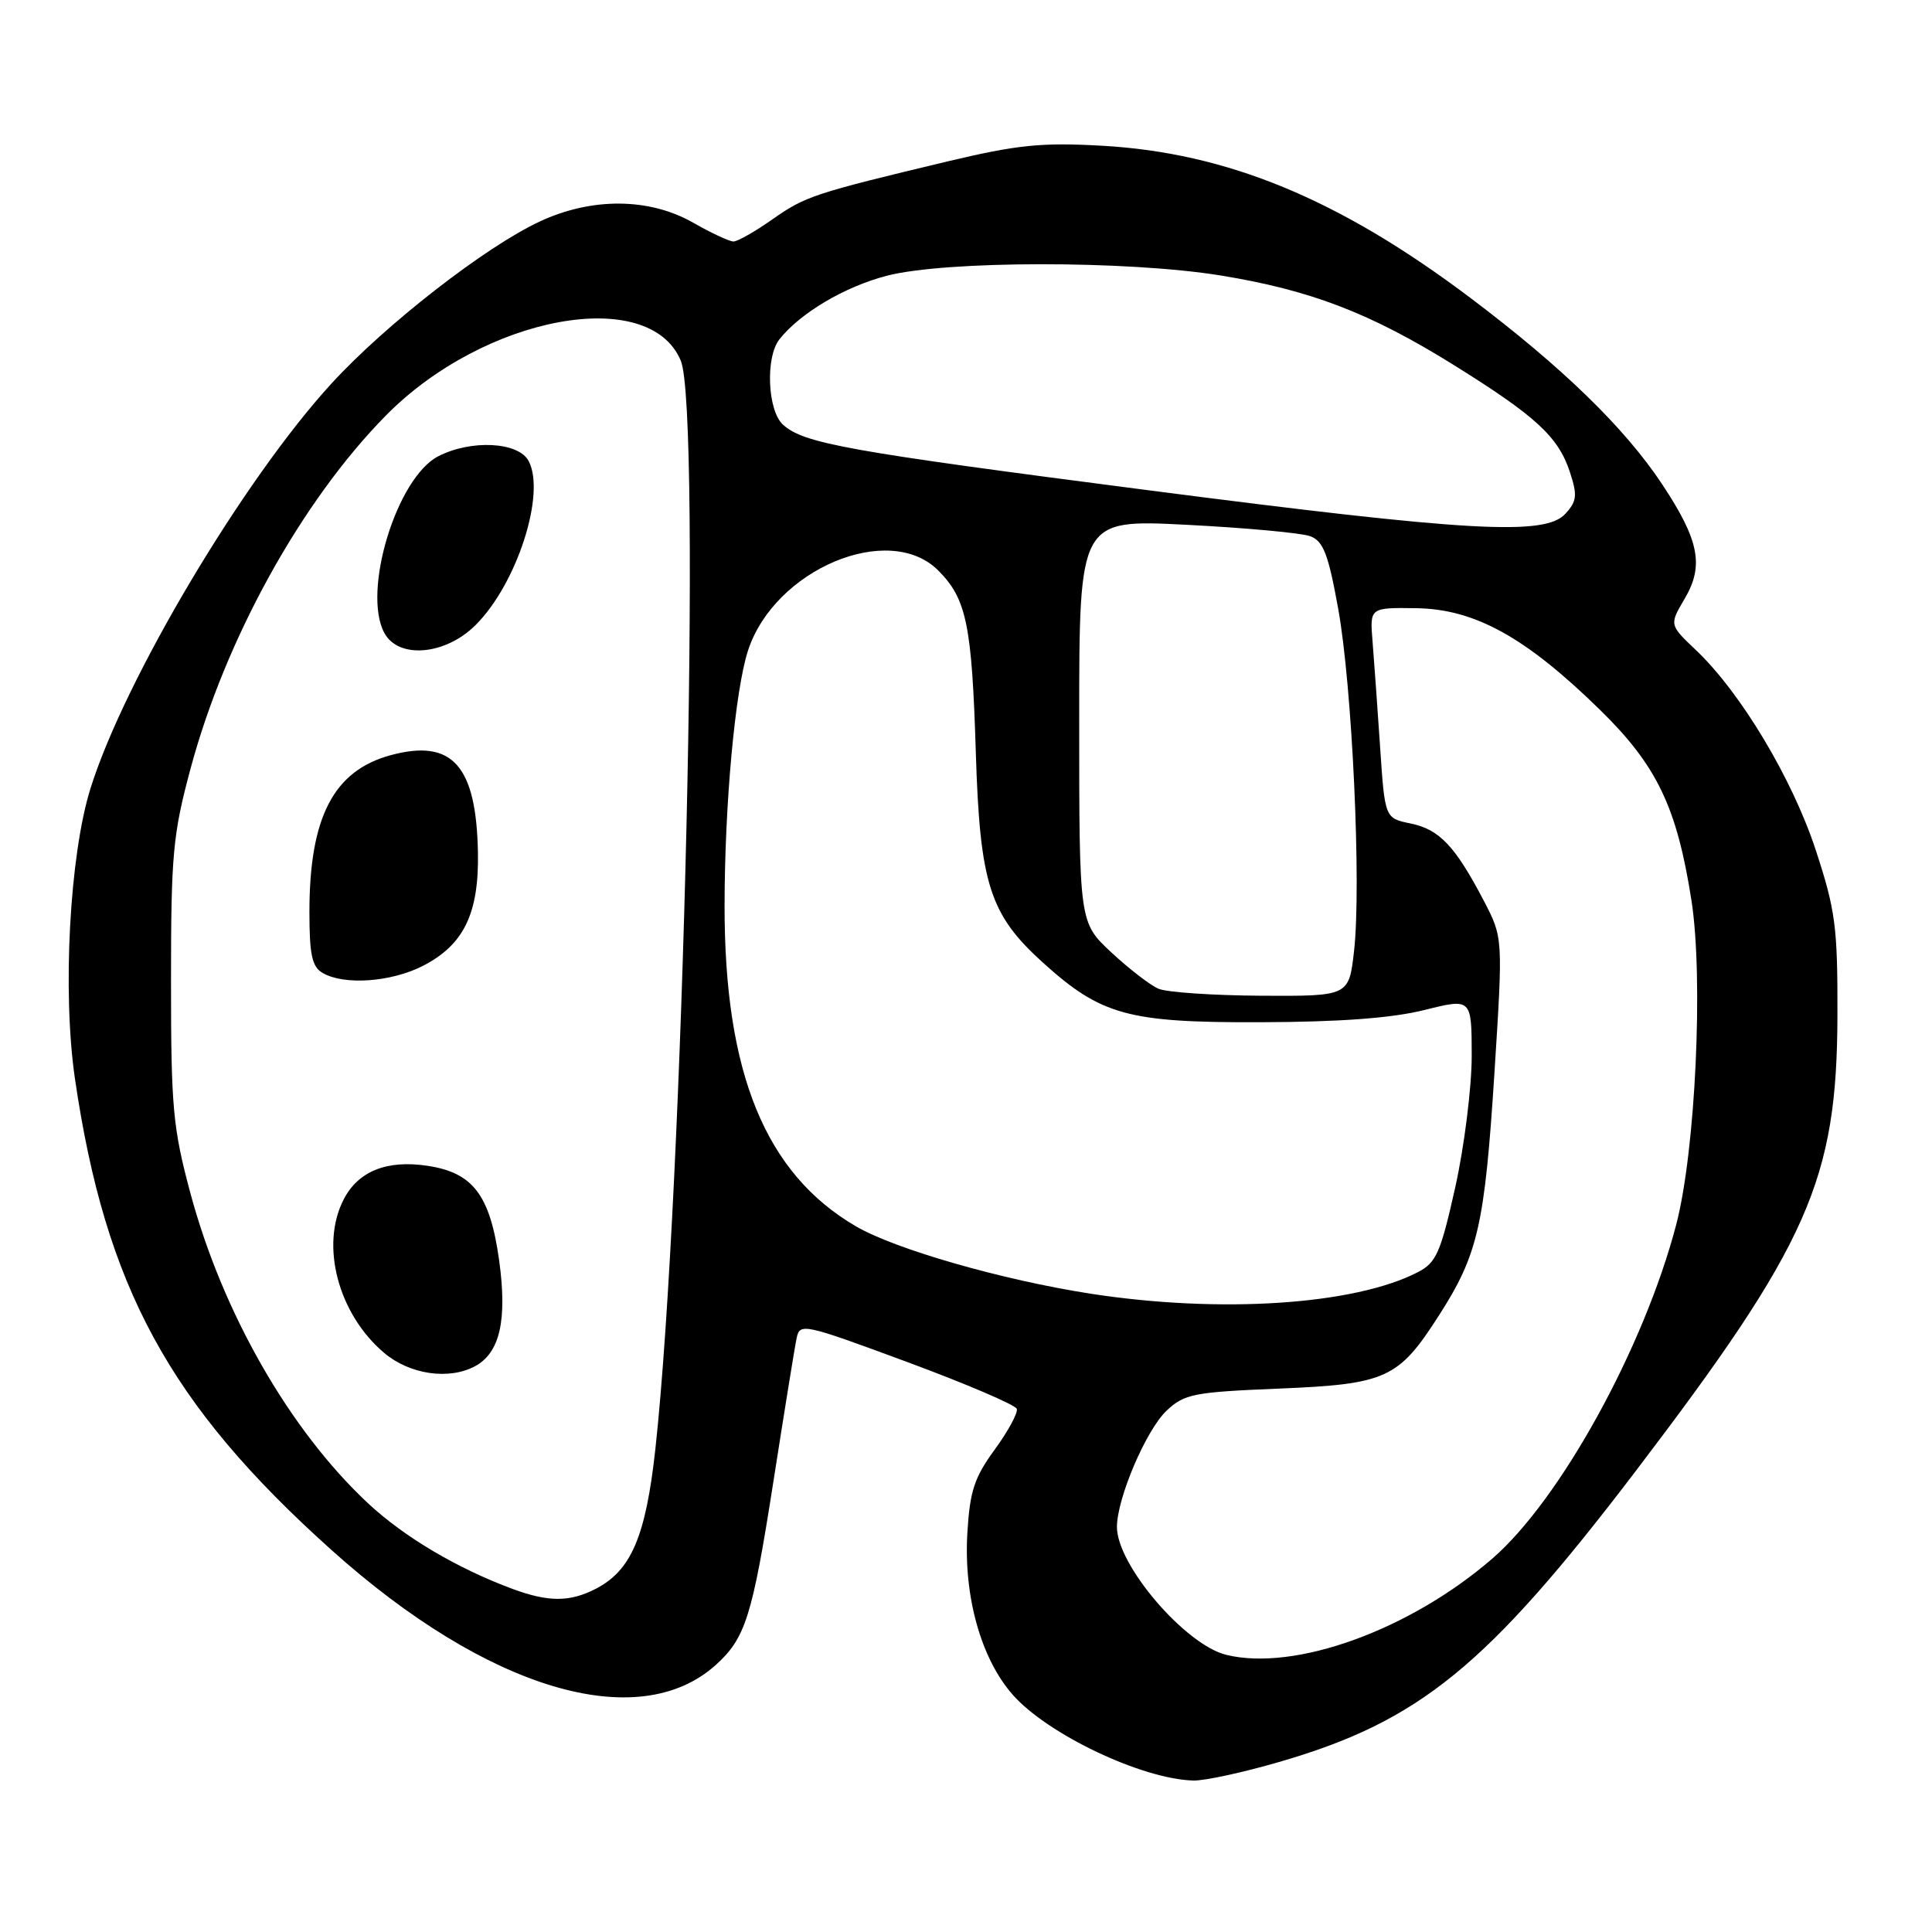 <?xml version="1.0" encoding="UTF-8" standalone="no"?>
<!DOCTYPE svg PUBLIC "-//W3C//DTD SVG 1.1//EN" "http://www.w3.org/Graphics/SVG/1.1/DTD/svg11.dtd" >
<svg xmlns="http://www.w3.org/2000/svg" xmlns:xlink="http://www.w3.org/1999/xlink" version="1.1" viewBox="0 0 256 256">
 <g >
 <path fill="currentColor"
d=" M 169.46 233.48 C 188.10 228.08 197.02 220.81 216.69 194.99 C 239.68 164.79 243.42 156.36 243.47 134.50 C 243.50 122.80 243.21 120.61 240.60 112.65 C 237.49 103.18 230.67 91.79 224.73 86.15 C 221.19 82.79 221.19 82.79 223.21 79.36 C 225.82 74.95 225.16 71.60 220.26 64.19 C 215.29 56.69 207.05 48.68 194.83 39.47 C 177.44 26.37 162.60 20.24 146.00 19.31 C 137.98 18.86 134.79 19.19 125.50 21.40 C 107.83 25.63 106.71 26.00 102.34 29.07 C 100.05 30.68 97.73 32.00 97.19 32.00 C 96.65 32.00 94.25 30.88 91.85 29.51 C 86.04 26.19 78.40 26.13 71.50 29.36 C 64.30 32.72 51.12 42.97 43.96 50.78 C 32.30 63.48 16.50 90.02 11.98 104.50 C 9.22 113.36 8.25 131.45 9.93 142.93 C 13.97 170.55 22.45 186.12 43.93 205.39 C 64.56 223.90 84.56 229.87 94.85 220.61 C 98.77 217.08 99.69 214.16 102.45 196.50 C 103.91 187.15 105.30 178.53 105.55 177.35 C 105.97 175.27 106.38 175.36 120.20 180.47 C 128.01 183.36 134.55 186.16 134.73 186.68 C 134.90 187.21 133.59 189.63 131.81 192.07 C 129.10 195.78 128.51 197.58 128.18 203.13 C 127.68 211.54 129.99 219.79 134.19 224.56 C 138.79 229.80 151.34 235.76 158.14 235.93 C 159.59 235.97 164.68 234.87 169.46 233.48 Z  M 162.50 219.28 C 157.06 217.96 148.00 207.38 148.00 202.34 C 148.00 198.53 151.87 189.47 154.59 186.91 C 156.94 184.70 158.20 184.46 169.38 184.00 C 183.73 183.41 185.30 182.69 190.70 174.25 C 195.85 166.21 196.73 162.33 198.02 142.18 C 199.16 124.25 199.16 124.25 196.62 119.37 C 192.83 112.12 190.73 109.90 186.93 109.12 C 183.50 108.42 183.50 108.42 182.87 98.96 C 182.52 93.76 182.07 87.47 181.87 85.00 C 181.50 80.50 181.50 80.50 187.69 80.59 C 195.44 80.71 202.19 84.45 212.01 94.06 C 219.55 101.44 222.19 106.94 224.12 119.27 C 225.74 129.59 224.66 152.50 222.11 162.26 C 217.83 178.60 206.73 198.75 197.72 206.54 C 186.78 216.00 171.60 221.49 162.50 219.28 Z  M 67.97 210.56 C 60.61 207.84 53.56 203.67 48.74 199.17 C 38.37 189.47 29.49 173.95 25.22 158.07 C 22.90 149.42 22.66 146.72 22.66 130.00 C 22.66 113.26 22.90 110.58 25.24 101.88 C 29.86 84.66 39.94 66.43 51.11 55.08 C 64.15 41.83 86.04 37.76 90.21 47.80 C 92.98 54.49 90.56 157.98 86.84 192.00 C 85.57 203.58 83.64 208.10 78.95 210.52 C 75.53 212.29 72.70 212.30 67.97 210.56 Z  M 62.93 181.04 C 66.24 179.27 67.23 174.93 66.14 167.01 C 64.93 158.34 62.68 155.37 56.61 154.47 C 51.26 153.67 47.47 155.19 45.55 158.91 C 42.39 165.01 44.81 174.13 50.93 179.29 C 54.31 182.13 59.48 182.88 62.93 181.04 Z  M 56.02 127.99 C 61.44 125.22 63.47 121.06 63.33 113.00 C 63.12 101.43 59.94 97.86 51.79 100.06 C 44.21 102.10 41.00 108.27 41.00 120.82 C 41.00 126.51 41.34 128.10 42.75 128.92 C 45.60 130.58 51.80 130.14 56.02 127.99 Z  M 63.04 82.80 C 68.51 77.34 72.35 65.39 70.04 61.07 C 68.68 58.54 62.40 58.22 58.05 60.47 C 52.56 63.32 47.97 78.34 50.92 83.86 C 52.80 87.36 59.03 86.82 63.04 82.80 Z  M 144.50 171.42 C 132.83 169.61 118.59 165.53 113.39 162.48 C 101.43 155.49 95.99 142.21 96.01 120.04 C 96.02 106.54 97.40 91.50 99.11 86.22 C 102.60 75.46 117.78 69.05 124.32 75.59 C 128.07 79.35 128.78 82.76 129.30 99.70 C 129.84 117.13 131.13 121.17 138.19 127.55 C 145.91 134.53 149.48 135.51 167.00 135.45 C 177.59 135.42 184.48 134.90 188.75 133.83 C 195.00 132.27 195.00 132.27 195.01 139.88 C 195.01 144.08 194.03 151.91 192.83 157.32 C 190.89 166.00 190.32 167.30 187.87 168.57 C 179.47 172.91 161.72 174.08 144.50 171.42 Z  M 153.50 131.01 C 152.40 130.54 149.59 128.37 147.25 126.19 C 143.00 122.23 143.00 122.23 143.00 95.52 C 143.00 68.81 143.00 68.81 157.25 69.54 C 165.09 69.94 172.45 70.62 173.61 71.05 C 175.35 71.70 176.01 73.42 177.32 80.67 C 179.18 90.97 180.40 117.33 179.42 126.00 C 178.74 132.00 178.74 132.00 167.12 131.94 C 160.73 131.90 154.60 131.49 153.50 131.01 Z  M 152.00 64.94 C 112.14 59.78 106.52 58.77 103.75 56.27 C 101.70 54.42 101.40 47.33 103.28 44.96 C 106.03 41.48 111.92 37.99 117.50 36.54 C 125.28 34.52 149.34 34.50 161.73 36.50 C 173.65 38.44 181.57 41.48 192.59 48.34 C 203.50 55.13 206.47 57.86 208.01 62.52 C 209.03 65.63 208.95 66.39 207.44 68.06 C 204.75 71.04 194.71 70.47 152.00 64.94 Z "/>
</g>
</svg>